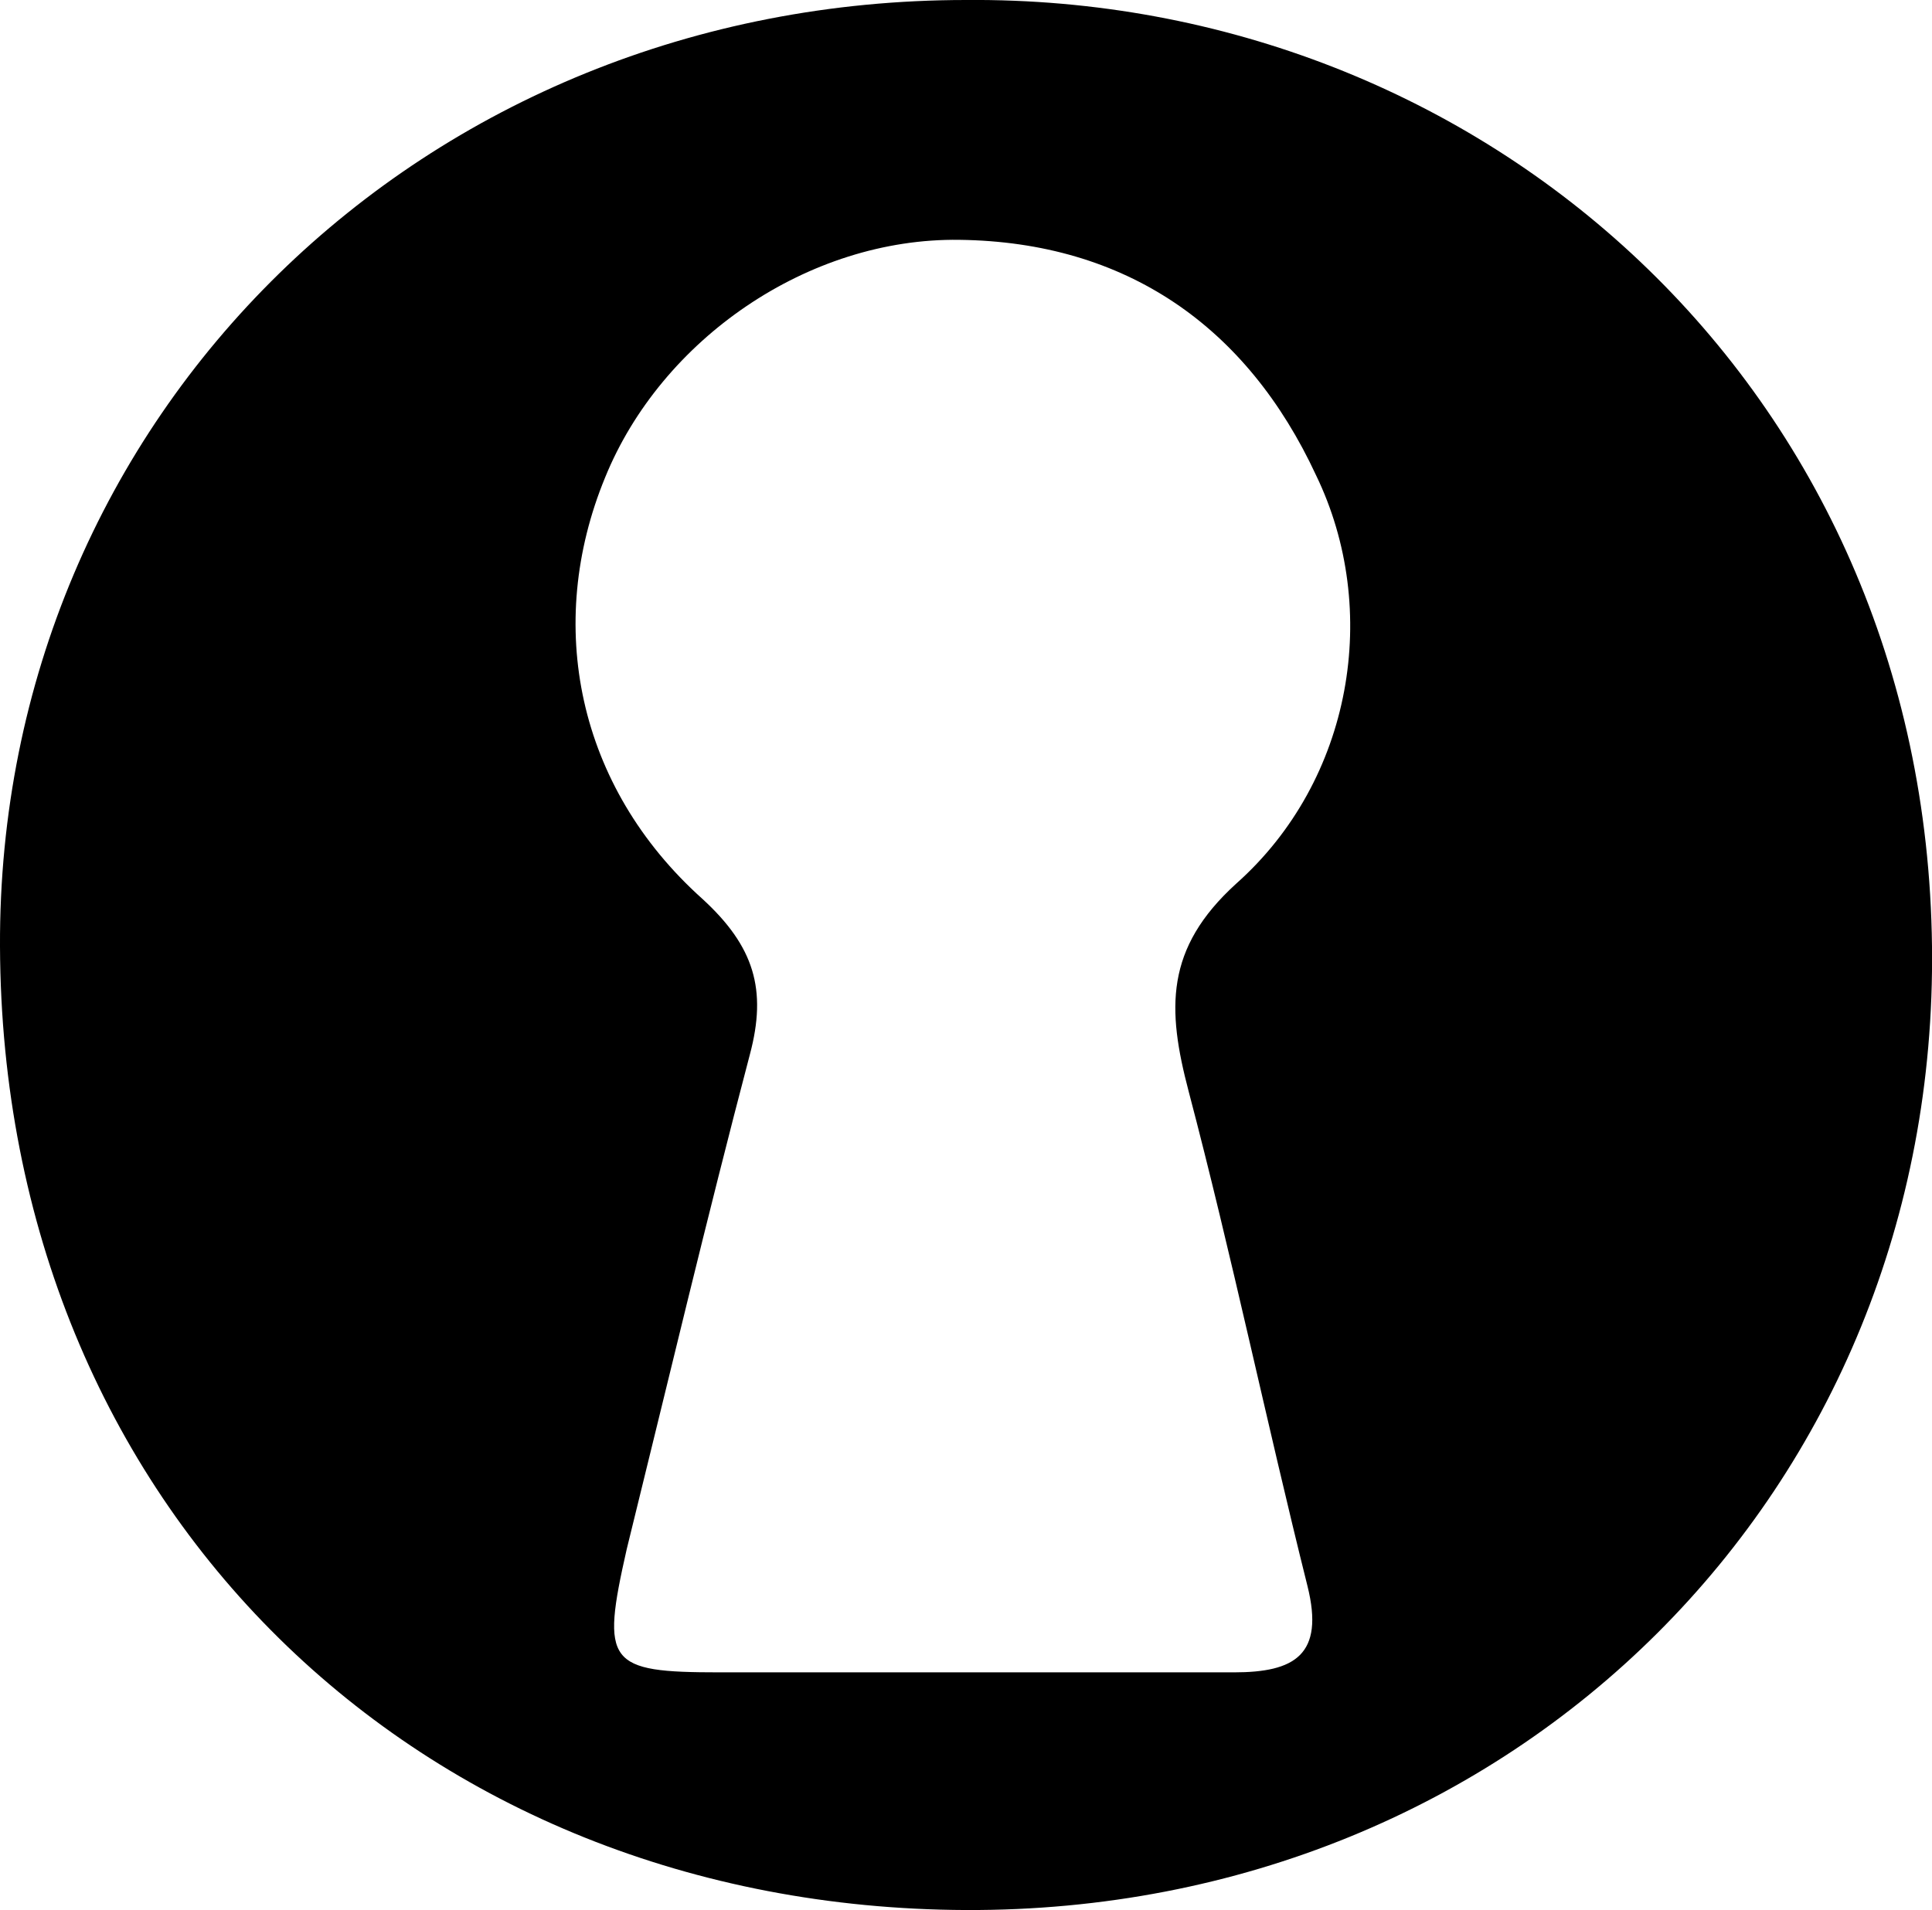 <?xml version="1.0" encoding="UTF-8"?><svg id="Layer_1" xmlns="http://www.w3.org/2000/svg" viewBox="0 0 89.4 88.4"><path d="M44.7,0C19.6,0-.1,19.2,0,43.8c.1,26,19.4,44.5,44.7,44.6,25.4.1,45-19.4,44.7-44.6C89.1,17.9,68.6-.2,44.7,0ZM55,50.5c2,7.6,3.6,15.3,5.5,22.9.8,3.2-.6,4-3.4,4h-23.8c-5.2,0-5.5-.4-4.3-5.7,1.9-7.7,3.7-15.3,5.7-22.9.8-3,.2-5-2.2-7.2-5.8-5.2-7.3-12.7-4.5-19.5,2.6-6.4,9.4-11.1,16.4-11,7.7.1,13.3,4,16.5,10.9,3,6.2,1.7,14.1-3.7,18.9-3.3,3-3.2,5.8-2.2,9.6Z" stroke-width="0"/></svg>